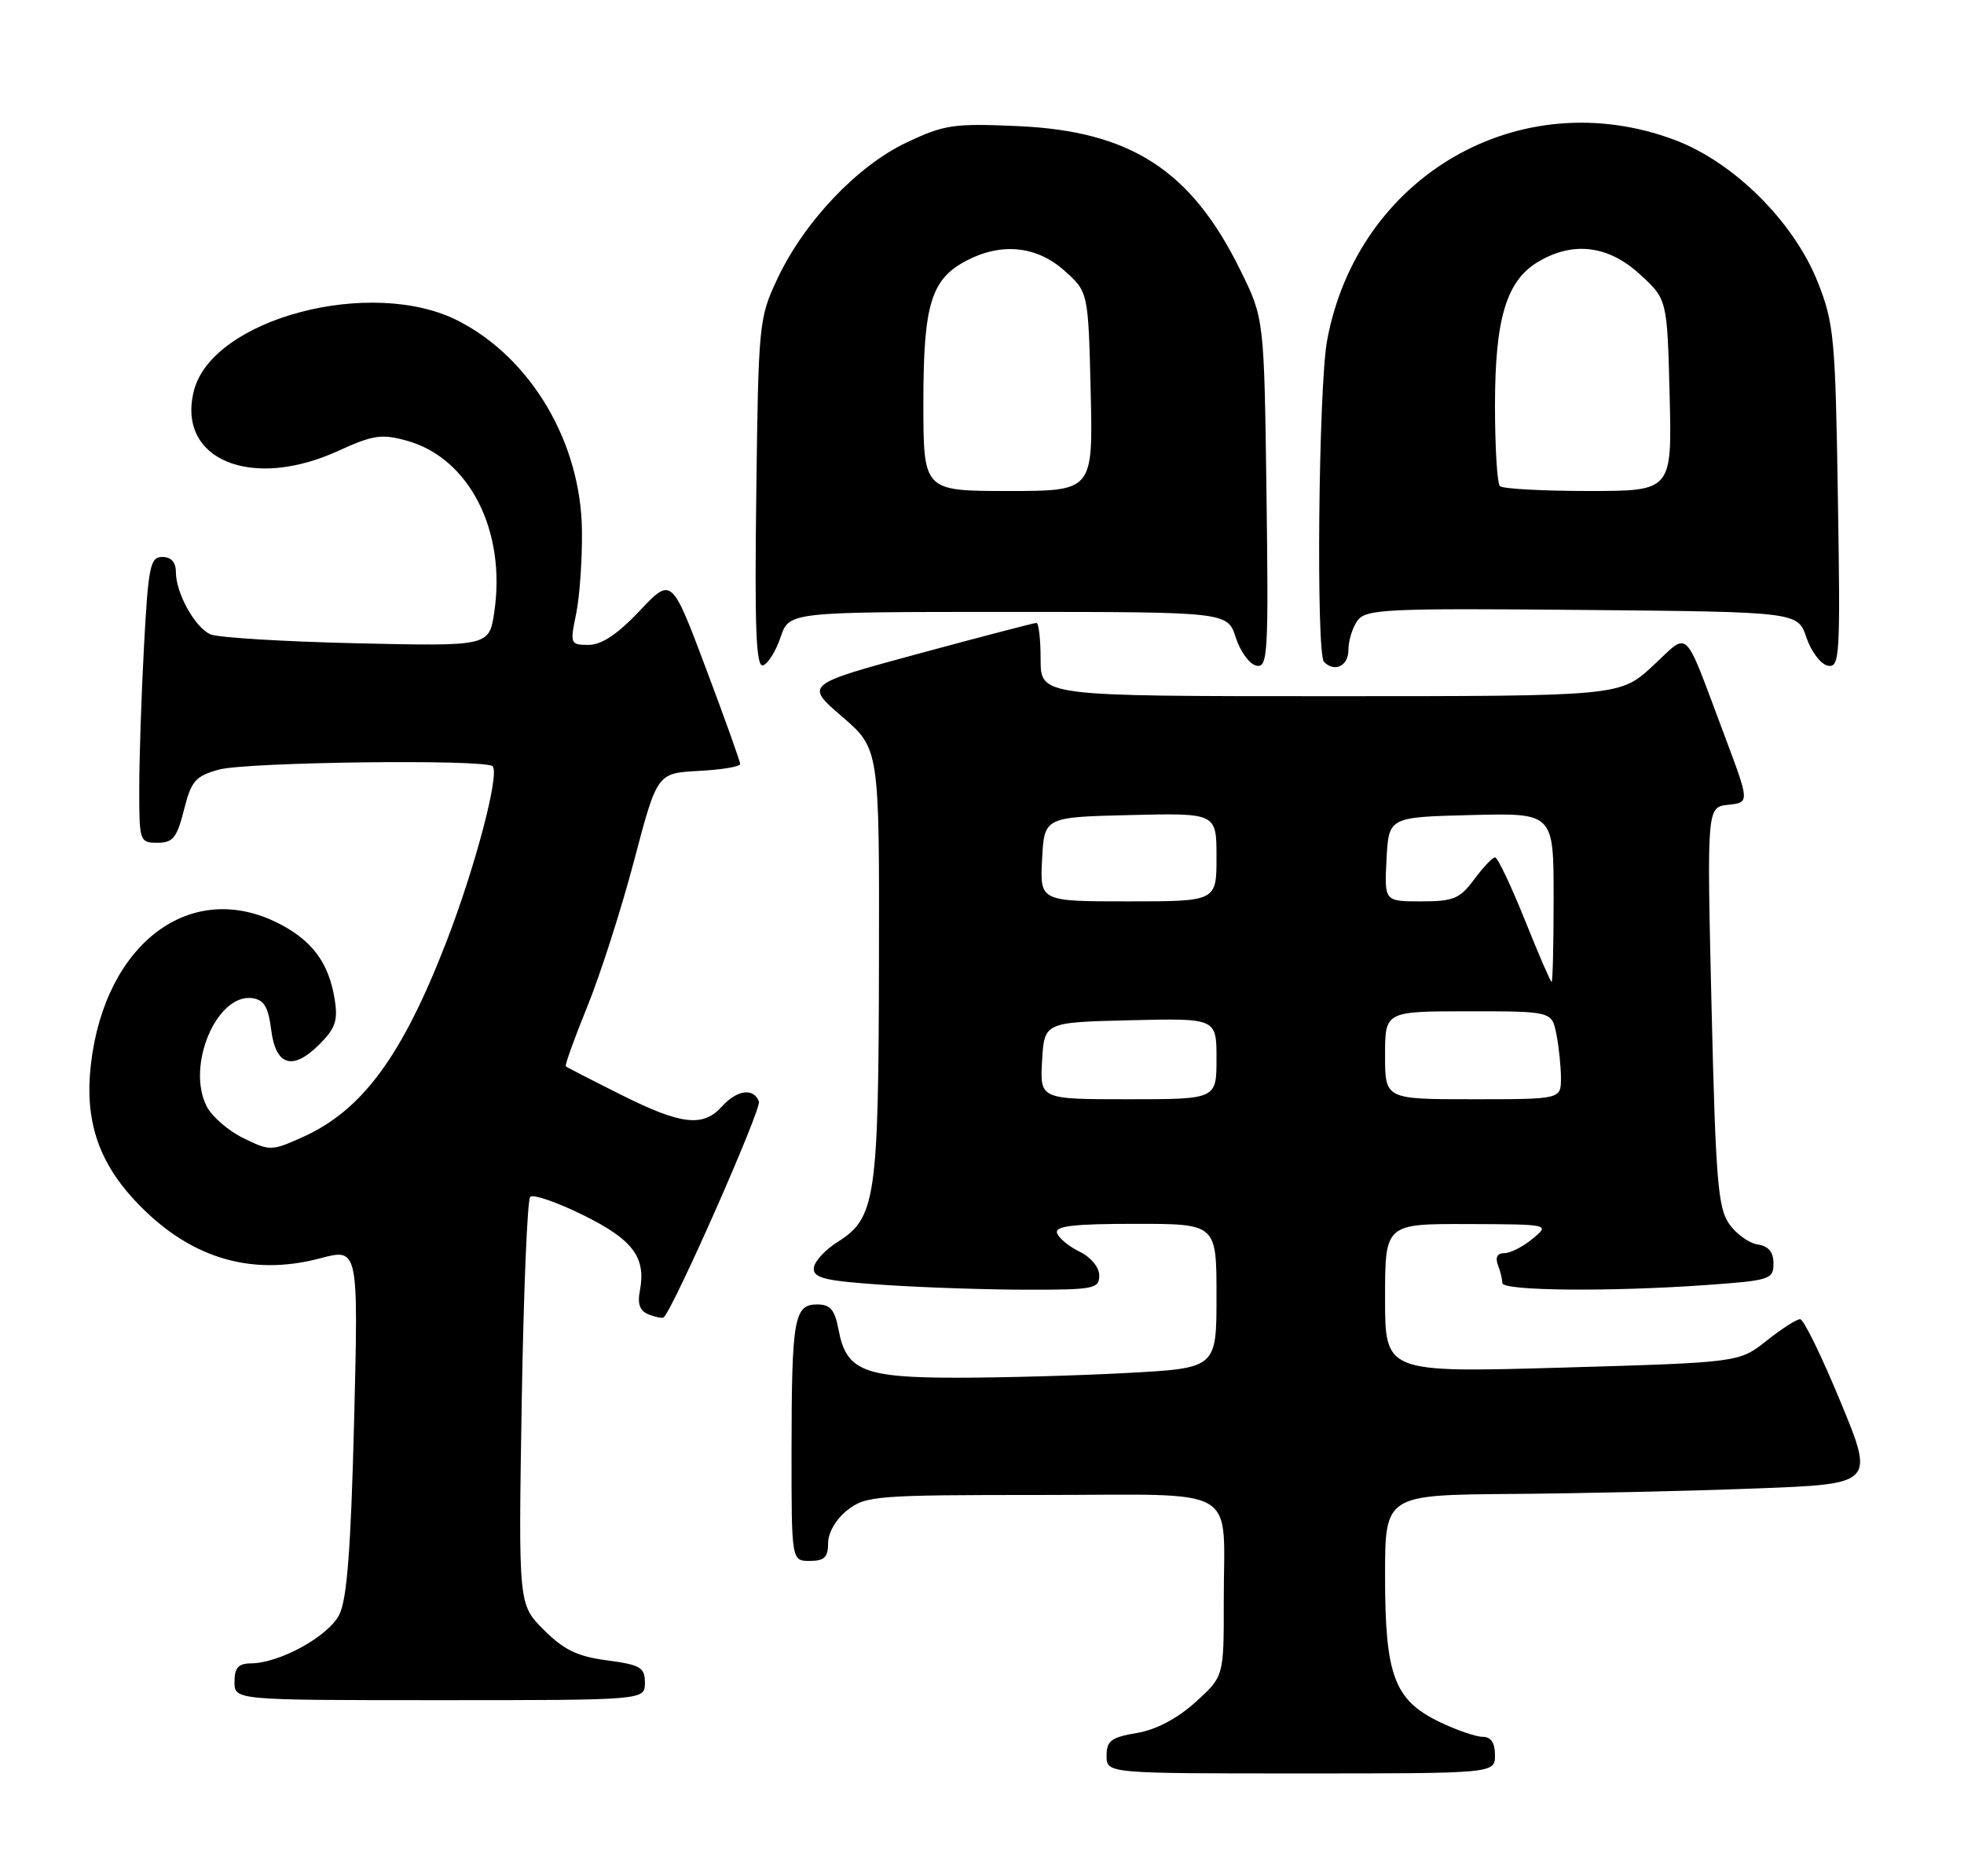 <?xml version="1.0" encoding="UTF-8" standalone="no"?>
<!DOCTYPE svg PUBLIC "-//W3C//DTD SVG 1.1//EN" "http://www.w3.org/Graphics/SVG/1.1/DTD/svg11.dtd" >
<svg xmlns="http://www.w3.org/2000/svg" xmlns:xlink="http://www.w3.org/1999/xlink" version="1.1" viewBox="0 0 268 256">
 <g >
 <path fill="currentColor"
d=" M 204.00 239.50 C 204.00 237.82 203.45 237.00 202.32 237.00 C 201.39 237.00 198.73 236.08 196.41 234.96 C 190.25 231.98 189.00 228.62 189.00 215.10 C 189.00 204.00 189.00 204.00 206.25 203.86 C 215.74 203.79 230.76 203.45 239.64 203.11 C 255.79 202.50 255.79 202.50 251.14 191.26 C 248.59 185.07 246.11 180.01 245.64 180.01 C 245.17 180.00 243.10 181.33 241.05 182.96 C 237.31 185.92 237.31 185.92 213.15 186.62 C 189.00 187.31 189.00 187.31 189.00 177.16 C 189.00 167.00 189.00 167.00 200.25 167.03 C 211.50 167.07 211.50 167.07 209.14 169.03 C 207.84 170.11 206.11 171.00 205.28 171.00 C 204.33 171.00 204.01 171.57 204.39 172.58 C 204.73 173.45 205.00 174.58 205.00 175.08 C 205.00 176.15 219.62 176.29 232.85 175.35 C 241.52 174.73 242.00 174.58 242.00 172.42 C 242.00 170.85 241.33 170.04 239.85 169.82 C 238.67 169.64 236.91 168.38 235.95 167.00 C 234.42 164.83 234.11 160.95 233.55 137.32 C 232.91 110.13 232.91 110.13 235.83 109.82 C 238.75 109.50 238.75 109.50 235.37 100.50 C 229.57 85.09 230.66 86.14 225.50 90.90 C 221.04 95.00 221.04 95.00 181.52 95.00 C 142.00 95.00 142.00 95.00 142.00 90.00 C 142.00 87.25 141.74 85.00 141.43 85.00 C 141.12 85.00 133.87 86.89 125.34 89.20 C 109.82 93.41 109.82 93.41 114.91 97.79 C 120.00 102.18 120.00 102.18 119.94 131.34 C 119.88 163.56 119.49 166.22 114.29 169.48 C 112.52 170.59 111.06 172.22 111.04 173.10 C 111.01 174.42 112.73 174.81 120.75 175.34 C 126.11 175.70 134.89 175.99 140.25 175.99 C 149.24 176.00 150.00 175.85 150.00 174.05 C 150.00 172.94 148.86 171.55 147.32 170.80 C 145.85 170.09 144.46 168.94 144.24 168.25 C 143.93 167.30 146.50 167.00 154.92 167.00 C 166.00 167.00 166.00 167.00 166.00 176.85 C 166.00 186.69 166.00 186.69 153.84 187.35 C 147.16 187.71 136.68 188.00 130.57 188.00 C 117.85 188.00 115.47 187.04 114.43 181.47 C 113.91 178.72 113.31 178.00 111.51 178.00 C 108.37 178.00 108.03 179.92 108.01 197.75 C 108.00 213.00 108.00 213.00 110.50 213.00 C 112.48 213.00 113.00 212.50 113.00 210.57 C 113.00 209.14 114.08 207.29 115.63 206.07 C 118.13 204.11 119.51 204.00 142.02 204.00 C 169.76 204.00 166.96 202.36 166.99 218.63 C 167.00 228.77 167.00 228.77 163.12 232.28 C 160.63 234.52 157.75 236.04 155.12 236.48 C 151.62 237.07 151.00 237.54 151.00 239.59 C 151.00 242.00 151.00 242.00 177.50 242.00 C 204.00 242.00 204.00 242.00 204.00 239.50 Z  M 88.00 229.63 C 88.00 227.53 87.41 227.18 82.84 226.57 C 78.80 226.04 76.94 225.14 74.21 222.41 C 70.74 218.94 70.74 218.94 71.19 191.48 C 71.44 176.38 71.96 163.71 72.35 163.32 C 72.74 162.92 75.99 164.04 79.56 165.80 C 86.39 169.17 88.19 171.58 87.31 176.16 C 86.96 177.97 87.33 178.91 88.55 179.38 C 89.51 179.75 90.41 179.92 90.57 179.76 C 92.03 178.30 103.94 151.30 103.56 150.31 C 102.83 148.40 100.57 148.71 98.50 151.00 C 95.92 153.85 92.95 153.50 84.73 149.38 C 80.75 147.39 77.37 145.65 77.21 145.51 C 77.05 145.37 78.37 141.71 80.13 137.38 C 81.90 133.04 84.77 124.10 86.51 117.50 C 89.67 105.50 89.67 105.50 95.33 105.20 C 98.45 105.04 101.00 104.61 101.00 104.26 C 101.00 103.91 98.89 98.02 96.32 91.18 C 91.64 78.74 91.64 78.74 87.27 83.37 C 84.27 86.54 82.08 88.00 80.32 88.00 C 77.82 88.00 77.77 87.87 78.62 83.75 C 79.10 81.41 79.46 76.31 79.41 72.41 C 79.28 60.41 72.52 48.92 62.57 43.80 C 50.74 37.71 28.93 43.47 26.45 53.35 C 24.10 62.72 34.30 66.96 46.17 61.52 C 50.90 59.36 52.08 59.18 55.49 60.13 C 64.04 62.48 69.11 72.44 67.44 83.57 C 66.74 88.19 66.74 88.19 48.62 87.78 C 38.66 87.55 29.70 87.00 28.71 86.56 C 26.59 85.61 24.00 80.93 24.00 78.05 C 24.00 76.72 23.35 76.00 22.15 76.00 C 20.50 76.00 20.24 77.24 19.65 88.16 C 19.29 94.84 19.00 103.62 19.00 107.66 C 19.00 114.81 19.06 115.00 21.49 115.00 C 23.60 115.00 24.14 114.32 25.10 110.52 C 26.10 106.56 26.66 105.91 29.86 105.02 C 33.62 103.98 66.24 103.57 67.22 104.56 C 68.22 105.56 64.86 118.31 60.90 128.55 C 54.84 144.19 49.41 151.55 41.21 155.21 C 37.05 157.07 36.81 157.07 33.22 155.31 C 31.18 154.32 28.93 152.38 28.22 151.00 C 25.36 145.49 29.57 135.51 34.46 136.21 C 36.02 136.43 36.62 137.44 37.00 140.49 C 37.62 145.46 39.93 146.16 43.60 142.50 C 45.78 140.31 46.14 139.24 45.66 136.32 C 44.86 131.38 42.62 128.36 38.03 126.01 C 26.06 119.91 14.35 128.67 12.41 145.18 C 11.53 152.64 13.33 158.32 18.27 163.67 C 25.55 171.57 34.07 174.26 43.71 171.70 C 48.91 170.32 48.91 170.32 48.32 193.91 C 47.88 211.39 47.35 218.23 46.30 220.33 C 44.80 223.29 38.19 226.94 34.25 226.98 C 32.52 226.99 32.00 227.58 32.00 229.50 C 32.00 232.00 32.00 232.00 60.00 232.00 C 88.00 232.00 88.00 232.00 88.00 229.63 Z  M 106.52 86.94 C 107.68 83.50 107.68 83.50 137.59 83.50 C 167.50 83.50 167.50 83.50 168.63 87.00 C 169.25 88.92 170.52 90.65 171.45 90.84 C 173.00 91.15 173.11 89.26 172.82 67.31 C 172.50 43.45 172.50 43.45 169.24 36.84 C 162.54 23.23 154.31 17.90 138.92 17.21 C 130.14 16.82 128.87 17.00 123.72 19.44 C 116.98 22.63 109.77 30.22 106.10 38.00 C 103.56 43.37 103.49 44.06 103.20 67.35 C 102.96 85.91 103.17 91.11 104.13 90.79 C 104.81 90.56 105.88 88.83 106.52 86.94 Z  M 184.00 88.69 C 184.00 87.42 184.56 85.61 185.25 84.67 C 186.39 83.12 189.15 82.99 215.91 83.23 C 245.32 83.50 245.32 83.50 246.50 87.00 C 247.15 88.92 248.46 90.65 249.42 90.84 C 251.05 91.16 251.14 89.61 250.79 67.84 C 250.45 46.11 250.26 44.09 248.05 38.51 C 244.78 30.26 236.58 22.11 228.51 19.09 C 207.39 11.19 185.25 23.98 181.09 46.47 C 179.92 52.82 179.57 89.23 180.67 90.33 C 182.13 91.79 184.00 90.87 184.00 88.69 Z  M 142.20 144.75 C 142.50 139.50 142.50 139.50 154.25 139.22 C 166.00 138.94 166.00 138.94 166.00 144.47 C 166.00 150.00 166.00 150.00 153.95 150.00 C 141.90 150.00 141.90 150.00 142.20 144.75 Z  M 189.00 144.00 C 189.00 138.00 189.00 138.00 200.38 138.00 C 211.75 138.00 211.75 138.00 212.38 141.12 C 212.72 142.84 213.00 145.54 213.00 147.12 C 213.00 150.00 213.00 150.00 201.00 150.00 C 189.00 150.00 189.00 150.00 189.00 144.00 Z  M 208.06 125.50 C 206.18 120.83 204.36 117.00 204.01 117.00 C 203.66 117.00 202.38 118.35 201.16 120.00 C 199.21 122.64 198.34 123.00 193.92 123.00 C 188.90 123.00 188.90 123.00 189.20 117.25 C 189.50 111.50 189.50 111.50 200.75 111.22 C 212.00 110.93 212.00 110.93 212.00 122.47 C 212.00 128.81 211.88 134.00 211.73 134.00 C 211.59 134.00 209.93 130.18 208.06 125.50 Z  M 142.20 117.25 C 142.50 111.50 142.50 111.50 154.25 111.22 C 166.00 110.94 166.00 110.94 166.00 116.97 C 166.00 123.00 166.00 123.00 153.95 123.00 C 141.90 123.00 141.90 123.00 142.20 117.25 Z  M 126.00 54.95 C 126.00 41.47 127.05 38.06 131.97 35.52 C 136.70 33.07 141.49 33.58 145.23 36.92 C 148.50 39.83 148.50 39.83 148.83 53.42 C 149.15 67.00 149.15 67.00 137.58 67.00 C 126.00 67.00 126.00 67.00 126.00 54.95 Z  M 204.67 66.33 C 204.30 65.97 204.00 61.03 204.00 55.35 C 204.00 43.45 205.56 38.28 209.93 35.70 C 214.69 32.89 219.47 33.49 223.76 37.42 C 227.50 40.84 227.50 40.84 227.83 53.92 C 228.16 67.00 228.16 67.00 216.75 67.00 C 210.47 67.00 205.03 66.70 204.67 66.33 Z "/>
</g>
</svg>